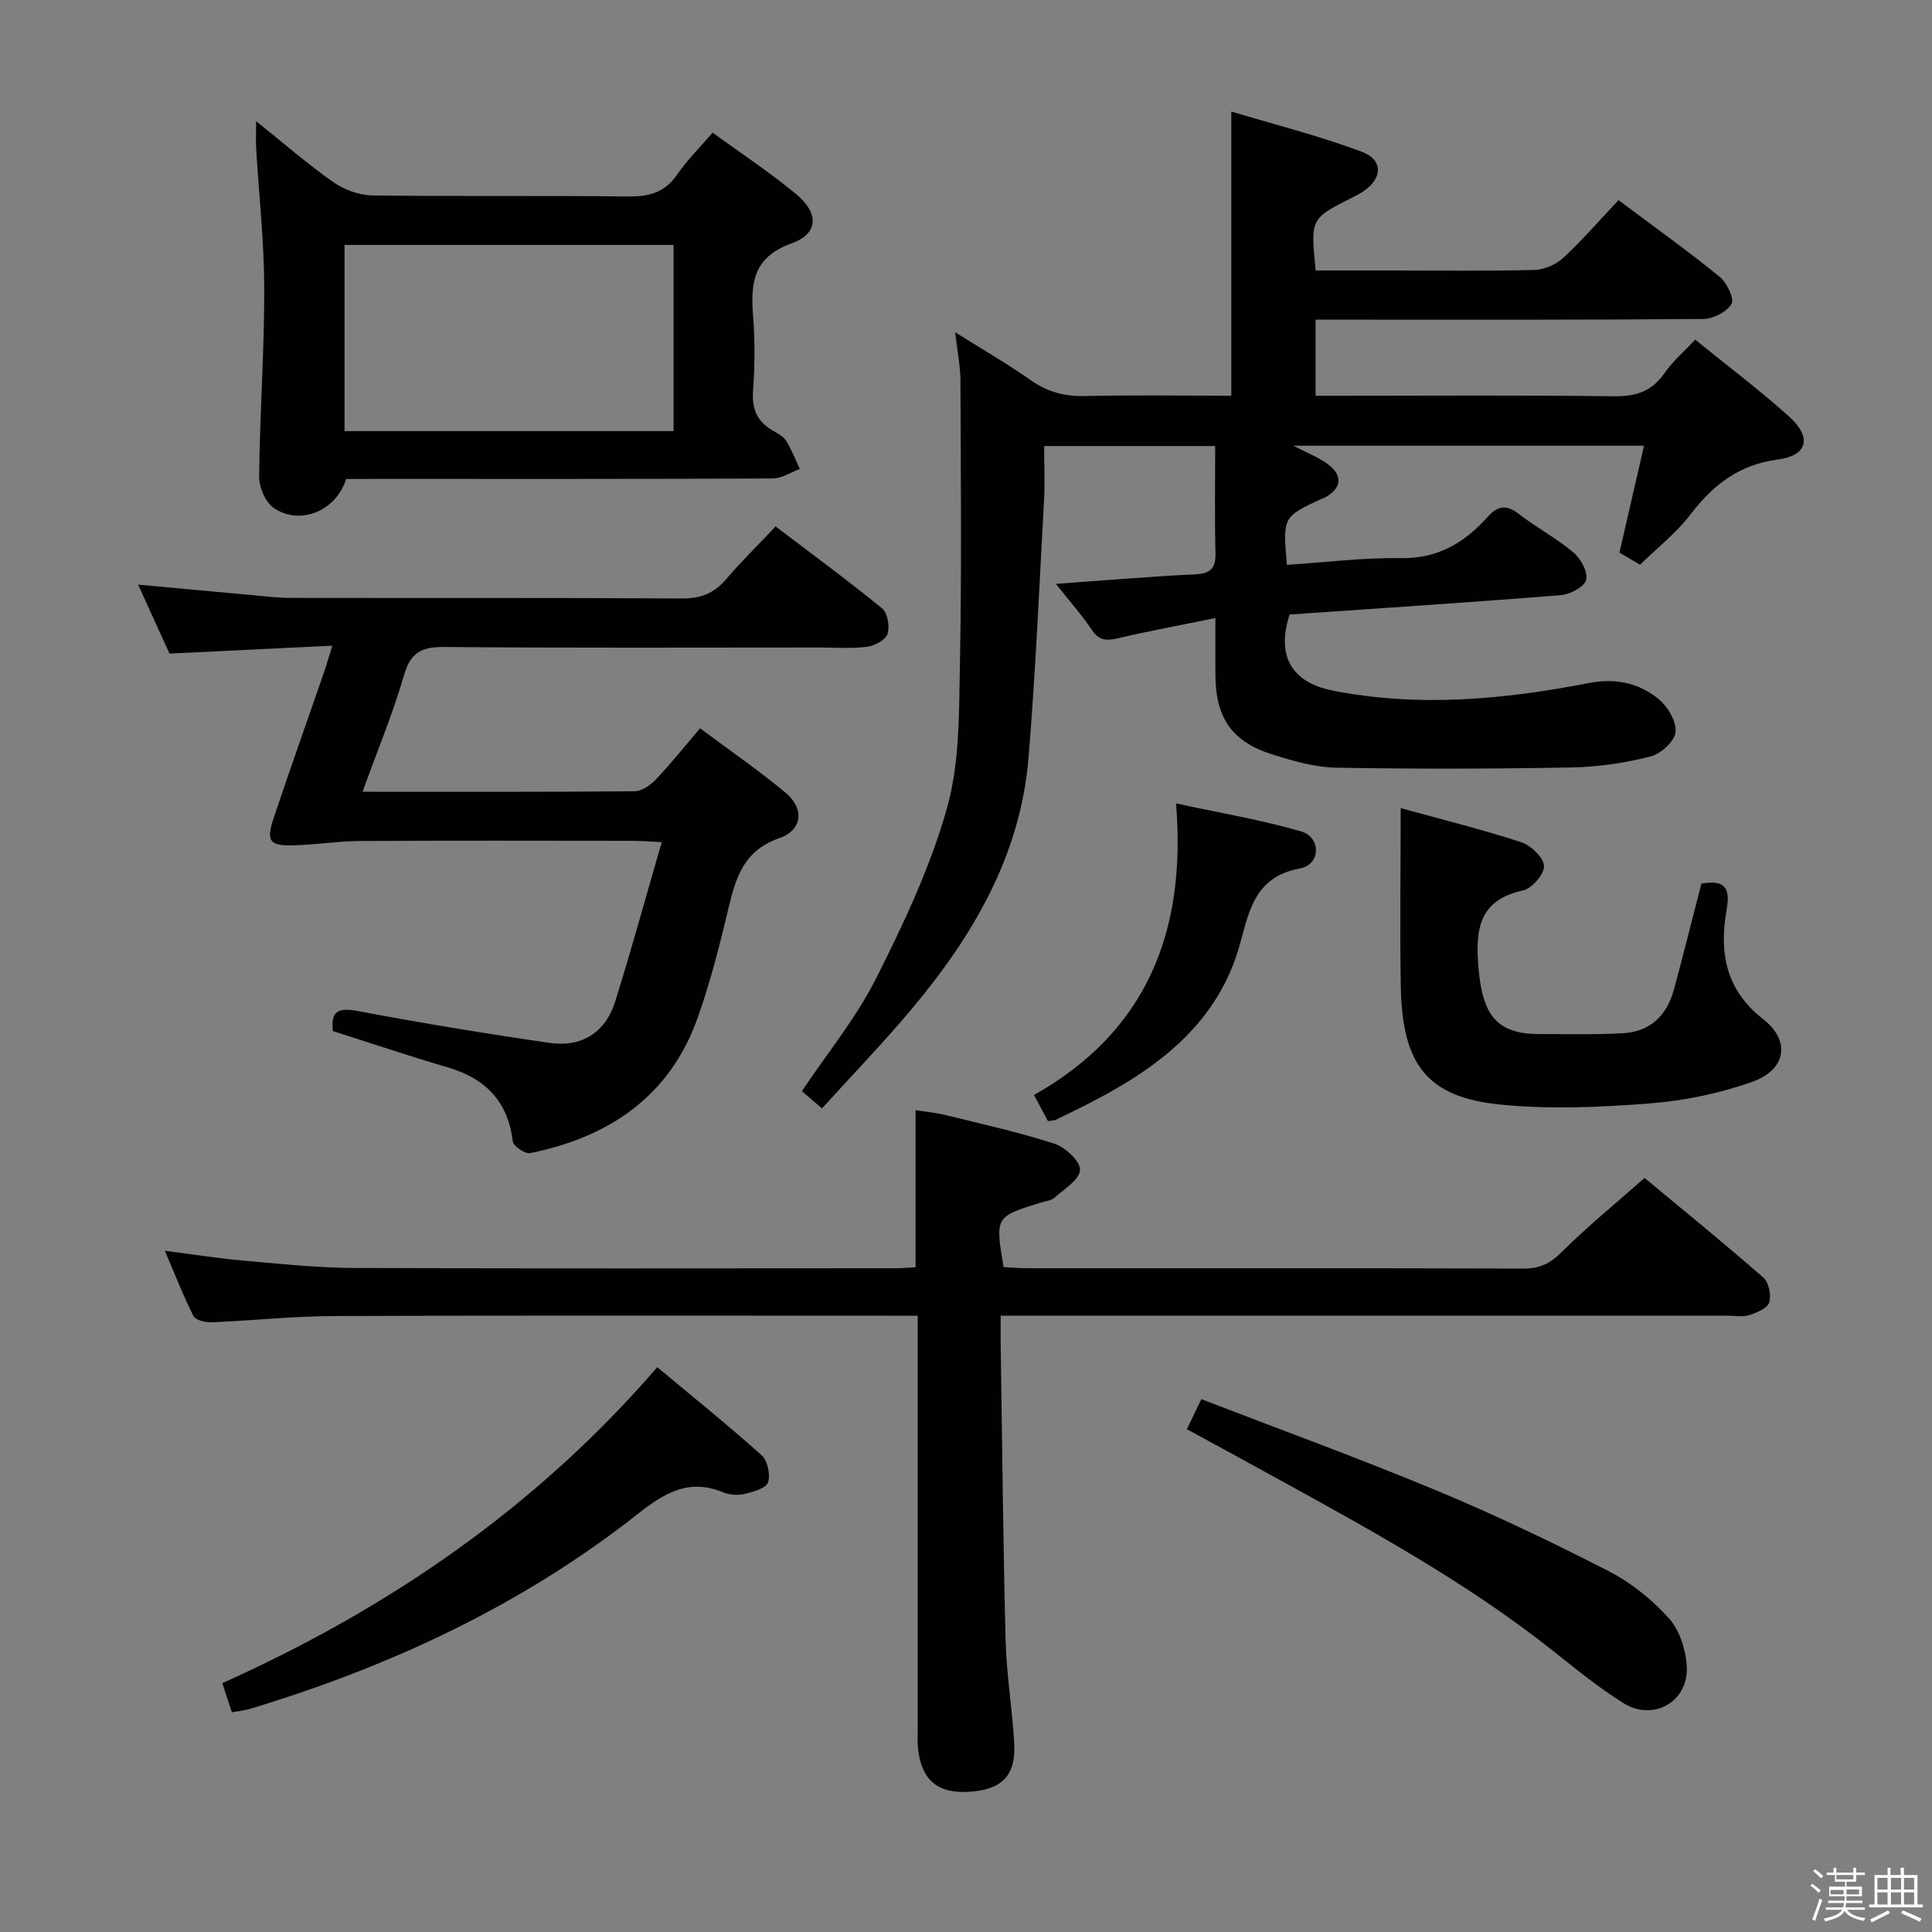 <svg enable-background="new 0 0 400 400" viewBox="0 0 400 400" xmlns="http://www.w3.org/2000/svg"><rect x="0" y="0" width="400" height="400" fill="#808080" stroke="none"/><path d="m374.8 390.4.4-.4c.7.5 1.3 1 1.8 1.4l-.5.5c-.5-.6-1.1-1.1-1.7-1.5zm1 7.3-.6-.3c.5-1.4 1.1-2.8 1.5-4.3.2.1.4.2.6.3-.5 1.3-1 2.8-1.5 4.3zm-.4-10.3.4-.4c.4.3 1 .8 1.7 1.4l-.5.5c-.4-.5-1-1-1.6-1.5zm2.5.3h1.7v-1h.6v1h3.5v-1h.6v1h1.8v.5h-1.8v1.4h-2v1h3.2v2h-3.2v.9h3.3v.5h-3.4c0 .3-.1.6-.1.9h4v.5h-3.7c.7.9 1.9 1.5 3.8 1.7-.1.2-.2.4-.3.6-2.1-.4-3.5-1.1-4-2.1-.4 1-1.8 1.7-4 2.2-.1-.2-.2-.4-.3-.6 2.1-.4 3.4-1 3.8-1.8h-3.4v-.5h3.6c.1-.3.1-.6.2-.9h-3.3v-.5h3.4c0-.3 0-.6 0-.9h-3.2v-2h3.3v-1h-2.1v-1.4h-1.7v-.5zm1.1 3.5v1h2.7c0-.3 0-.4 0-.4 0-.2 0-.2 0-.2 0-.1 0-.2 0-.3h-2.7zm1.2-3v.9h3.5v-.9zm4.7 3h-2.6v.6.4h2.6z" fill="#fbfafc"/><path d="m393.6 386.7h.6v1.5h2.8v6.1h1.1v.6h-11.1v-.6h1.1v-6.1h2.7v-1.5h.6v1.5h2.1v-1.5zm-2.7 8.8.4.6c-1.2.6-2.5 1.3-3.8 1.9-.1-.2-.2-.4-.3-.6 1.2-.6 2.5-1.2 3.7-1.9zm-2.2-6.7v2.4h2.1v-2.4zm0 3v2.5h2.1v-2.5zm2.8-3v2.4h2.1v-2.4zm0 3v2.5h2.1v-2.5zm6 6.1c-1.4-.7-2.7-1.3-3.9-1.8l.3-.6c1.5.6 2.7 1.2 3.9 1.7zm-1.2-9.1h-2.1v2.4h2.1zm-2.1 3v2.5h2.1v-2.5z" fill="#fbfafc"/><g fill="#010100"><path d="m218.62 120.88c10.15-.72 19.41-1.52 28.69-1.96 3.19-.15 4.42-1.1 4.34-4.39-.19-7.28-.06-14.56-.06-22.18-12.39 0-23.45 0-35.41 0 0 3.76.18 7.56-.03 11.33-.98 17.75-1.74 35.53-3.21 53.24-1.67 20.21-11.52 36.9-24.24 52.05-5.86 6.98-12.21 13.56-18.51 20.51-1.73-1.48-2.95-2.53-4.17-3.57 5.25-7.84 11.21-15.11 15.34-23.3 5.74-11.36 11.25-23.08 14.69-35.26 2.66-9.41 2.49-19.75 2.69-29.7.38-19.61.18-39.23.11-58.84-.01-2.94-.62-5.88-1.1-10.02 5.83 3.66 10.93 6.6 15.73 9.97 3.44 2.41 6.97 3.33 11.15 3.24 10.12-.23 20.24-.07 30.3-.07 0-19.58 0-38.64 0-58.84 8.83 2.66 18.08 5 26.97 8.31 4.57 1.7 4.36 5.58.27 8.28-.69.46-1.44.83-2.19 1.21-8.66 4.36-8.66 4.36-7.58 15.11h16.24c9.66 0 19.33.14 28.99-.11 2.05-.05 4.5-1.09 6.01-2.49 4.01-3.72 7.61-7.88 11.46-11.96 7.41 5.55 14.32 10.49 20.9 15.83 1.51 1.22 3.13 4.52 2.5 5.63-.93 1.66-3.8 3.12-5.85 3.14-24.66.21-49.32.14-73.98.14-1.97 0-3.95 0-6.29 0v15.76h5.21c18.83 0 37.66-.15 56.49.11 4.6.06 7.92-1 10.57-4.84 1.66-2.4 3.96-4.37 6.32-6.89 6.7 5.44 13.34 10.43 19.49 15.97 4.71 4.24 3.83 8.02-2.39 8.85-8.09 1.08-13.4 5.26-18.11 11.42-2.89 3.78-6.78 6.81-10.41 10.36-1.26-.74-2.65-1.56-4.26-2.51 1.68-7.31 3.34-14.53 5.09-22.13-24.34 0-48.1 0-72.63 0 2.69 1.39 4.96 2.27 6.89 3.62 3.52 2.46 3.24 5.24-.51 7.2-.15.08-.32.09-.47.16-8.08 3.75-8.08 3.76-7.22 13.69 7.84-.51 15.72-1.52 23.58-1.39 7.7.13 13.23-3.23 18.02-8.58 2.01-2.24 3.79-2.59 6.33-.63 3.68 2.84 7.86 5.06 11.41 8.04 1.51 1.27 3.02 4.06 2.61 5.67-.37 1.44-3.31 3-5.22 3.16-18.72 1.5-37.46 2.71-56.16 4.01-2.8 8.47.35 14.05 8.89 15.74 17.77 3.52 35.43 1.86 52.97-1.54 5.55-1.08 10.4-.07 14.51 3.29 1.9 1.56 3.75 4.66 3.53 6.86-.19 1.9-3.07 4.51-5.21 5.05-5.27 1.33-10.78 2.16-16.22 2.26-16.28.3-32.57.34-48.84.05-4.39-.08-8.87-1.38-13.12-2.71-8.4-2.62-11.78-7.5-11.88-16.29-.04-3.76-.01-7.52-.01-11.98-7.33 1.5-13.82 2.7-20.24 4.2-2.38.56-3.91.43-5.38-1.81-2.02-3.02-4.47-5.75-7.39-9.47z"/><path d="m34.13 258.96c5.95.76 11.15 1.59 16.4 2.05 7.61.67 15.24 1.48 22.86 1.51 37.32.15 74.64.07 111.96.06 1.31 0 2.62-.12 4.21-.2 0-10.75 0-21.29 0-32.53 1.86.3 4.06.49 6.18 1.01 7.56 1.86 15.19 3.54 22.59 5.94 2.25.73 5.36 3.65 5.28 5.43-.09 2-3.28 3.95-5.28 5.74-.68.61-1.84.71-2.79 1-9.51 2.93-9.51 2.93-7.76 13.37 1.53.08 3.16.23 4.78.23 34.32.01 68.64-.03 102.96.07 3.26.01 5.41-1.03 7.75-3.36 5.3-5.27 11.13-10.02 17.22-15.4 7.37 6.12 16.1 13.22 24.58 20.61 1.14.99 1.69 3.66 1.23 5.16-.37 1.21-2.57 2.13-4.14 2.63-1.36.44-2.97.11-4.47.11-47.82 0-95.63 0-143.45 0-2.13 0-4.26 0-7.06 0 0 2.3-.02 4.06 0 5.83.31 20.47.5 40.94 1.02 61.41.18 7.13 1.4 14.22 1.78 21.35.36 6.72-2.6 9.61-9.5 10-6.3.36-9.64-2.41-10.39-8.73-.18-1.48-.09-2.99-.09-4.49 0-26.49 0-52.98 0-79.47 0-1.78 0-3.57 0-5.89-2.31 0-4.11 0-5.9 0-38.32 0-76.64-.08-114.96.07-8.45.03-16.9.95-25.36 1.3-1.26.05-3.28-.44-3.72-1.3-2.14-4.22-3.85-8.65-5.93-13.51z"/><path d="m75.06 163.93c19.4 0 37.88.06 56.36-.11 1.5-.01 3.3-1.31 4.43-2.51 3.07-3.23 5.85-6.74 9.09-10.53 6.07 4.54 12.09 8.68 17.69 13.33 3.93 3.27 3.56 7.74-1.29 9.43-7.16 2.49-8.93 7.83-10.43 14.14-1.84 7.74-3.79 15.51-6.45 23-5.79 16.3-18.32 24.75-34.71 28.06-1.04.21-3.47-1.45-3.59-2.44-1-8.35-5.71-13.05-13.55-15.34-7.93-2.32-15.76-4.97-23.69-7.49-.46-4.12 1.07-4.93 5.2-4.14 13.18 2.49 26.42 4.68 39.7 6.59 6.56.94 11.51-2.09 13.52-8.49 3.37-10.71 6.32-21.56 9.66-33.07-2.8-.14-4.38-.28-5.96-.28-18.83-.02-37.66-.07-56.48.04-4.64.03-9.27.8-13.91.9-4.88.11-5.58-.88-3.98-5.68 3.31-9.91 6.82-19.76 10.24-29.64.59-1.7 1.09-3.43 1.9-6.02-11.6.56-22.5 1.1-33.72 1.64-1.97-4.34-4.08-8.98-6.49-14.28 8.17.75 15.68 1.46 23.18 2.13 2.81.25 5.63.62 8.44.62 26.99.05 53.98-.05 80.97.12 3.85.02 6.61-1.05 9.08-3.92 3.14-3.66 6.58-7.05 10.31-11 7.69 5.85 15.03 11.23 22.06 16.98 1.14.93 1.61 3.77 1.1 5.3-.42 1.25-2.68 2.45-4.25 2.64-3.28.41-6.65.15-9.98.15-25.83 0-51.65.12-77.47-.11-4.63-.04-7.01 1.02-8.38 5.8-2.31 7.94-5.5 15.61-8.6 24.18z"/><path d="m71.66 99.17c-2.05 6.59-9.5 9.72-14.96 6.02-1.75-1.19-3.08-4.35-3.05-6.59.14-12.97 1.08-25.94 1.06-38.91-.02-9.62-1.1-19.23-1.67-28.85-.09-1.58-.01-3.17-.01-5.75 5.8 4.64 10.66 8.9 15.92 12.58 2.26 1.58 5.35 2.75 8.08 2.79 17.66.24 35.33 0 52.99.22 4.34.05 7.62-.79 10.18-4.54 2.05-2.98 4.67-5.57 7.34-8.68 6 4.38 11.99 8.3 17.44 12.86 4.61 3.86 4.45 8.09-1.07 10.06-8 2.87-8.53 8.2-7.99 15.07.41 5.13.36 10.34-.01 15.48-.27 3.8.88 6.4 4.12 8.24 1 .57 2.17 1.19 2.74 2.11 1.13 1.82 1.91 3.86 2.83 5.81-1.87.69-3.74 1.96-5.61 1.97-27.66.13-55.32.09-82.99.09-1.81.02-3.63.02-5.34.02zm-.33-48.46v38.55h68.12c0-13.01 0-25.69 0-38.55-22.93 0-45.48 0-68.12 0z"/><path d="m290 167.31c8.11 2.24 16.61 4.35 24.92 7.05 2.02.65 4.63 3.14 4.75 4.92.11 1.66-2.5 4.68-4.35 5.08-9.28 2-9.86 8.3-9.22 15.96.82 9.76 3.7 13.77 12.59 13.77 5.78 0 11.57.15 17.33-.17 5.64-.31 9.11-3.69 10.55-9.05 1.98-7.32 3.81-14.68 5.69-21.93 4.61-.79 6.07.63 5.23 5.33-1.56 8.77-.33 16.59 7.54 22.72 5.8 4.52 4.77 10.52-2.29 13.01-6.78 2.39-14.07 3.9-21.24 4.46-10.25.79-20.68 1.25-30.87.23-15.03-1.5-20.25-8.15-20.6-24.08-.24-12.09-.03-24.2-.03-37.3z"/><path d="m48 354.51c-.72-2.19-1.28-3.91-1.97-6.03 34.5-15.49 64.99-36.39 90.05-65.42 7.45 6.22 14.69 12.03 21.59 18.22 1.24 1.11 1.88 4.04 1.34 5.63-.42 1.23-3.05 1.96-4.83 2.39-1.39.33-3.12.23-4.43-.32-7.11-2.95-12.15.09-17.72 4.48-23.93 18.85-51.09 31.52-80.14 40.3-1.08.34-2.24.45-3.89.75z"/><path d="m245.73 295.9c1-2.09 1.84-3.84 2.99-6.22 16.44 6.34 32.79 12.29 48.84 18.97 12.08 5.03 23.93 10.7 35.57 16.68 4.63 2.38 8.95 5.89 12.44 9.77 2.21 2.46 3.46 6.49 3.66 9.9.42 7.29-6.91 11.49-13.12 7.61-5.06-3.16-9.73-6.97-14.41-10.69-18.32-14.56-38.79-25.64-59.18-36.85-5.51-3.04-11.03-6.03-16.79-9.17z"/><path d="m216.96 232.1c-.91-1.7-1.73-3.25-2.88-5.39 23.19-13.08 31.59-33.59 29.41-60.37 9.13 1.98 17.68 3.39 25.93 5.81 4.14 1.22 4.03 6.85-.24 7.64-9.2 1.7-10.49 8.44-12.41 15.5-4.42 16.23-16.52 25.48-30.6 32.79-2.5 1.3-5.03 2.52-7.56 3.75-.28.16-.64.13-1.65.27z"/></g></svg>